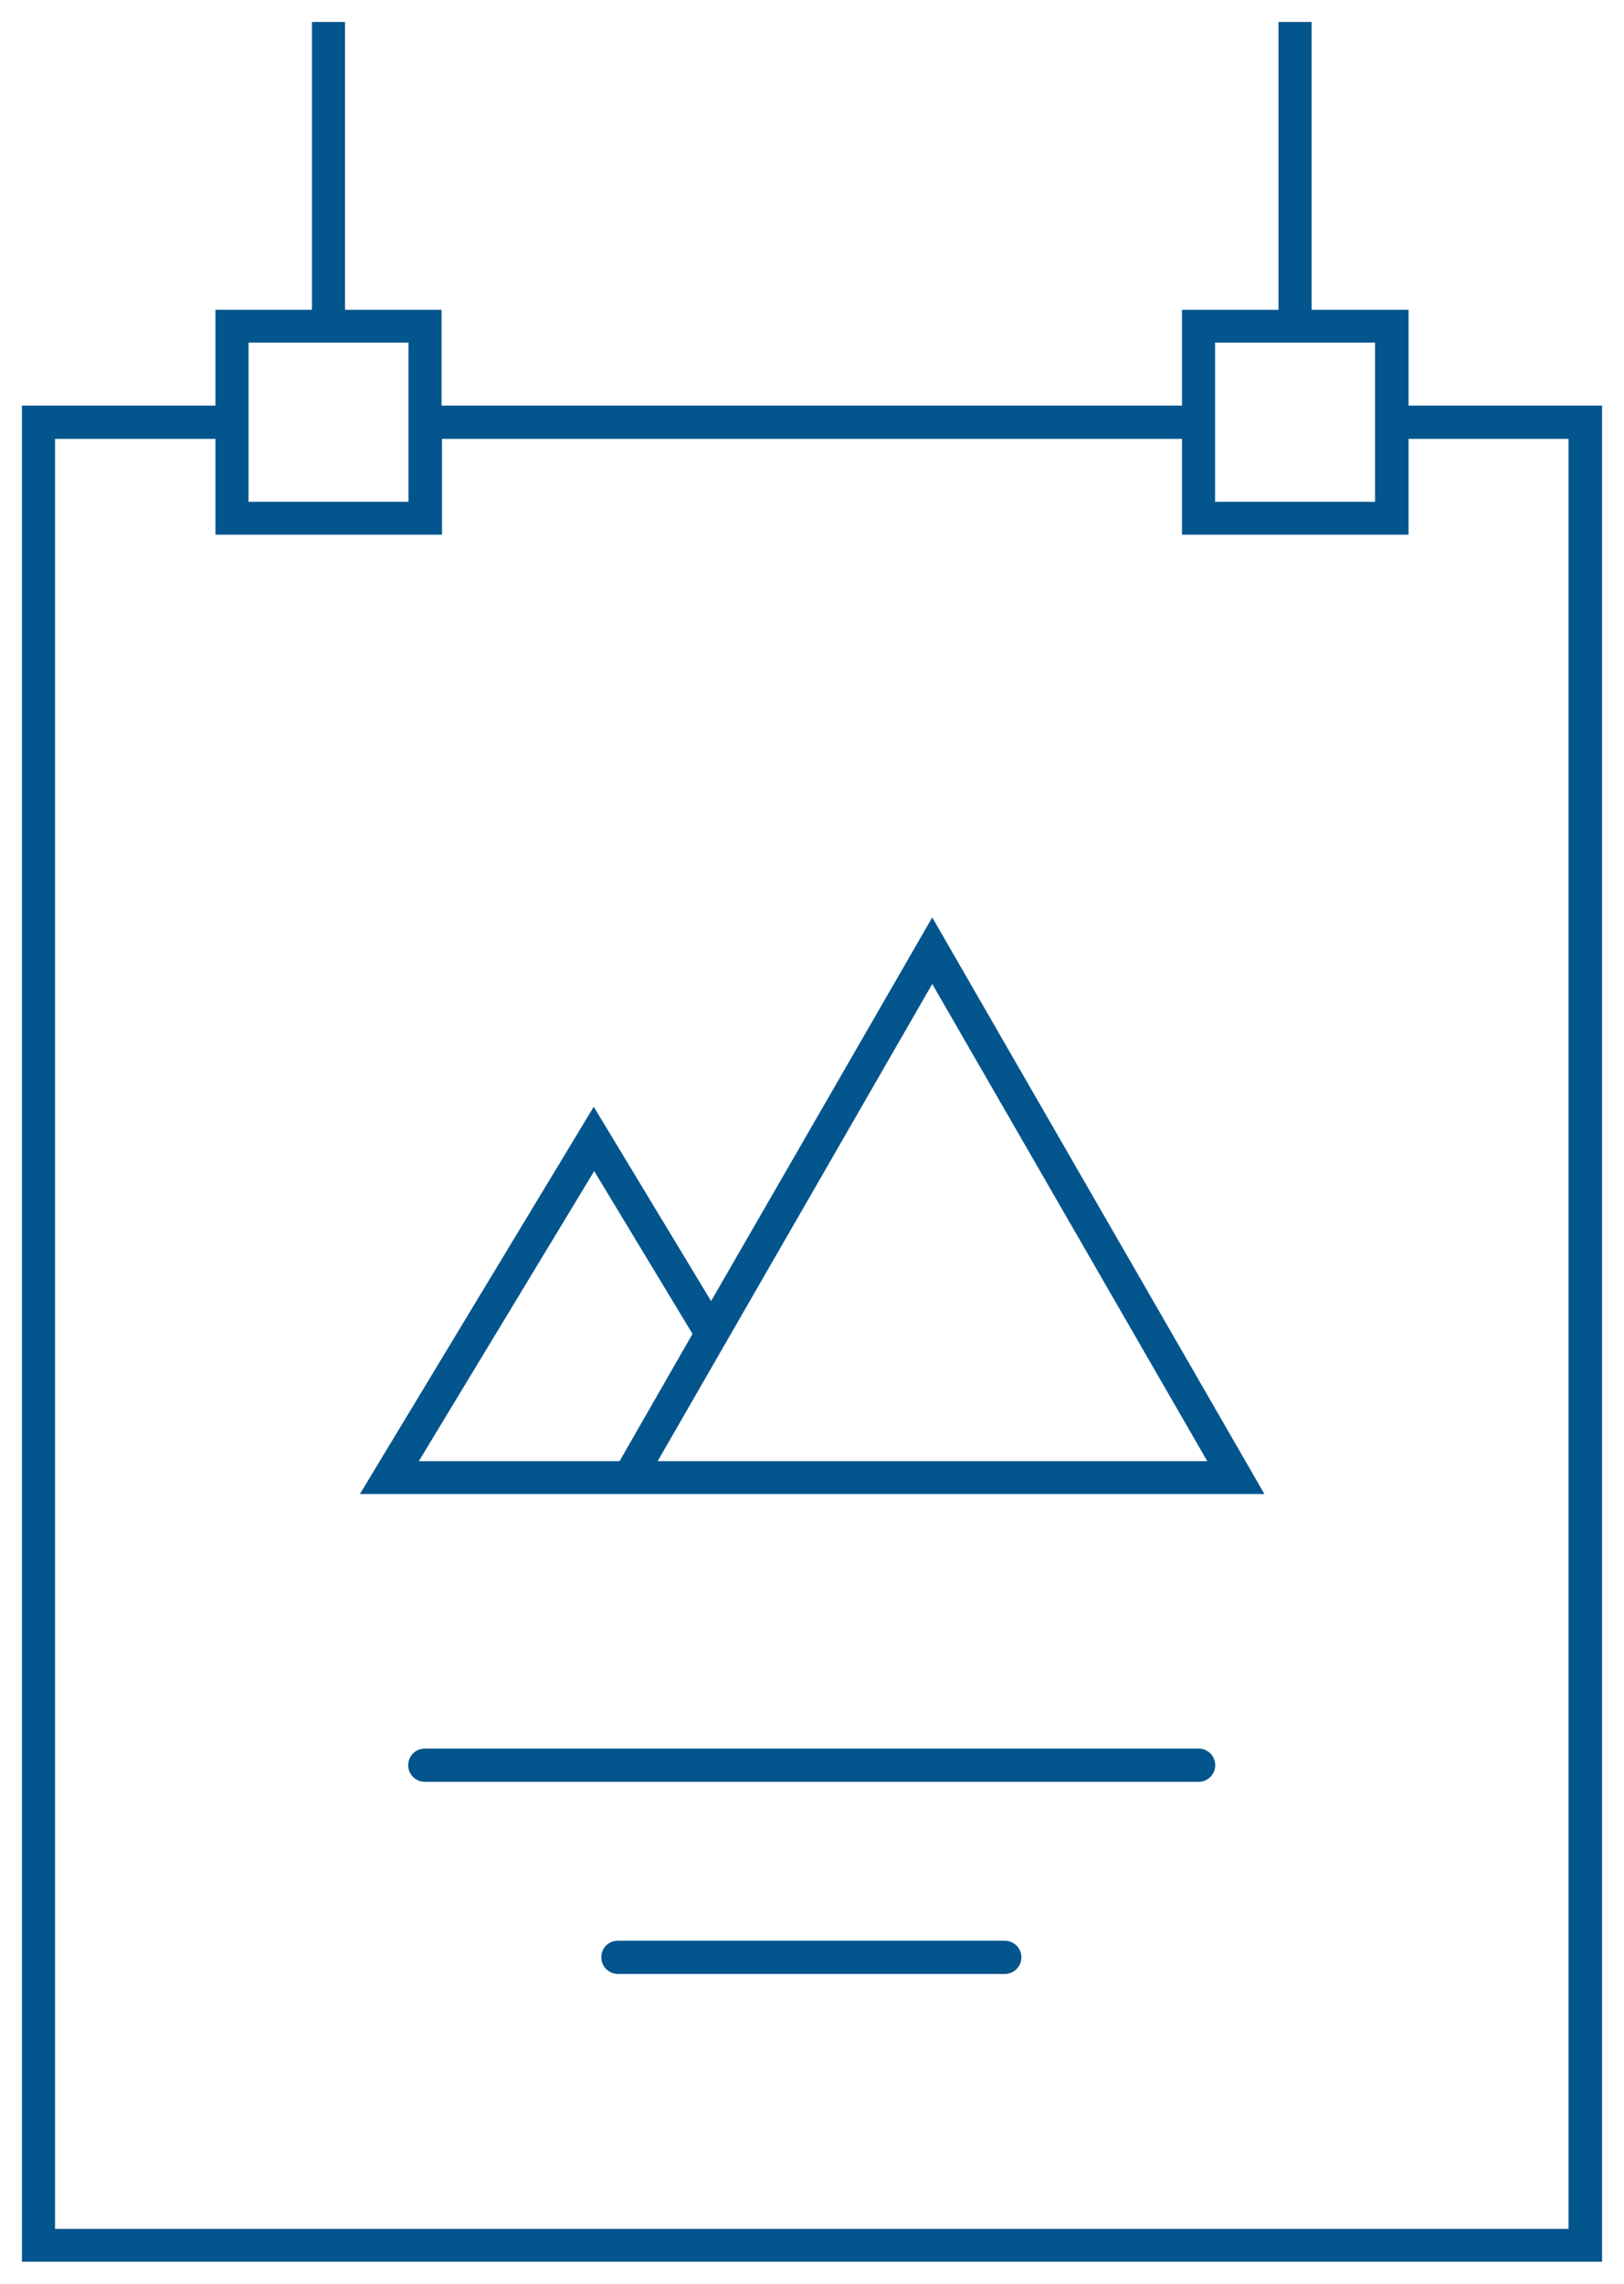 <svg width="74" height="104" viewBox="0 0 74 104" version="1.1" xmlns="http://www.w3.org/2000/svg" xmlns:xlink="http://www.w3.org/1999/xlink">
<title>ddaf</title>
<desc>Created using Figma</desc>
<g id="Canvas" transform="translate(10699 -1919)">
<g id="ddaf">
<g id="Group">
<g id="Vector">
<use xlink:href="#path0_fill" transform="translate(-10682.6 1960.78)" fill="#03558D"/>
<mask id="mask0_outline_out">
<rect id="mask0_outline_inv" fill="white" x="-1" y="-1" width="43" height="28" transform="translate(-10682.6 1960.78)"/>
<use xlink:href="#path0_fill" fill="black" transform="translate(-10682.6 1960.78)"/>
</mask>
<g mask="url(#mask0_outline_out)">
<use xlink:href="#path1_stroke_2x" transform="translate(-10682.6 1960.78)" fill="#03558D"/>
</g>
</g>
</g>
<g id="Group">
<g id="Vector">
<use xlink:href="#path2_fill" transform="translate(-10698 1920)" fill="#03558D"/>
<mask id="mask1_outline_out">
<rect id="mask1_outline_inv" fill="white" x="-1" y="-1" width="74" height="104" transform="translate(-10698 1920)"/>
<use xlink:href="#path2_fill" fill="black" transform="translate(-10698 1920)"/>
</mask>
<g mask="url(#mask1_outline_out)">
<use xlink:href="#path3_stroke_2x" transform="translate(-10698 1920)" fill="#03558D"/>
</g>
</g>
</g>
<g id="Group">
<g id="Vector">
<use xlink:href="#path4_fill" transform="translate(-10671.6 2007.38)" fill="#03558D"/>
<mask id="mask2_outline_out">
<rect id="mask2_outline_inv" fill="white" x="-1" y="-1" width="21" height="3" transform="translate(-10671.6 2007.38)"/>
<use xlink:href="#path4_fill" fill="black" transform="translate(-10671.6 2007.38)"/>
</mask>
<g mask="url(#mask2_outline_out)">
<use xlink:href="#path5_stroke_2x" transform="translate(-10671.6 2007.38)" fill="#03558D"/>
</g>
</g>
</g>
<g id="Group">
<g id="Vector">
<use xlink:href="#path6_fill" transform="translate(-10680.4 1998.63)" fill="#03558D"/>
<mask id="mask3_outline_out">
<rect id="mask3_outline_inv" fill="white" x="-1" y="-1" width="39" height="3" transform="translate(-10680.4 1998.63)"/>
<use xlink:href="#path6_fill" fill="black" transform="translate(-10680.4 1998.63)"/>
</mask>
<g mask="url(#mask3_outline_out)">
<use xlink:href="#path7_stroke_2x" transform="translate(-10680.4 1998.63)" fill="#03558D"/>
</g>
</g>
</g>
</g>
</g>
<defs>
<path id="path0_fill" d="M -6.30131e-07 26.258L 10.654 8.623L 16.002 17.471L 26.079 1.25012e-06L 41.214 26.258L -6.30131e-07 26.258ZM 13.566 24.763L 38.612 24.763L 26.079 3.031L 13.566 24.763ZM 2.684 24.763L 11.831 24.763L 15.156 18.966L 10.675 11.552L 2.684 24.763Z"/>
<path id="path1_stroke_2x" d="M -6.30131e-07 26.258L -0.257 26.103L -0.532 26.558L -6.30131e-07 26.558L -6.30131e-07 26.258ZM 10.654 8.623L 10.911 8.468L 10.654 8.043L 10.398 8.468L 10.654 8.623ZM 16.002 17.471L 15.745 17.626L 16.008 18.061L 16.262 17.621L 16.002 17.471ZM 26.079 1.25012e-06L 26.338 -0.15L 26.079 -0.601L 25.819 -0.15L 26.079 1.25012e-06ZM 41.214 26.258L 41.214 26.558L 41.733 26.558L 41.474 26.108L 41.214 26.258ZM 13.566 24.763L 13.306 24.613L 13.047 25.063L 13.566 25.063L 13.566 24.763ZM 38.612 24.763L 38.612 25.063L 39.131 25.063L 38.872 24.613L 38.612 24.763ZM 26.079 3.031L 26.338 2.881L 26.078 2.43L 25.819 2.882L 26.079 3.031ZM 2.684 24.763L 2.428 24.607L 2.152 25.063L 2.684 25.063L 2.684 24.763ZM 11.831 24.763L 11.831 25.063L 12.005 25.063L 12.092 24.912L 11.831 24.763ZM 15.156 18.966L 15.416 19.116L 15.504 18.962L 15.412 18.811L 15.156 18.966ZM 10.675 11.552L 10.932 11.397L 10.675 10.972L 10.418 11.396L 10.675 11.552ZM 0.257 26.413L 10.911 8.778L 10.398 8.468L -0.257 26.103L 0.257 26.413ZM 10.398 8.778L 15.745 17.626L 16.259 17.316L 10.911 8.468L 10.398 8.778ZM 16.262 17.621L 26.338 0.15L 25.819 -0.15L 15.742 17.321L 16.262 17.621ZM 25.819 0.15L 40.954 26.408L 41.474 26.108L 26.338 -0.15L 25.819 0.15ZM 41.214 25.958L -6.30131e-07 25.958L -6.30131e-07 26.558L 41.214 26.558L 41.214 25.958ZM 13.566 25.063L 38.612 25.063L 38.612 24.463L 13.566 24.463L 13.566 25.063ZM 38.872 24.613L 26.338 2.881L 25.819 3.181L 38.352 24.913L 38.872 24.613ZM 25.819 2.882L 13.306 24.613L 13.826 24.912L 26.339 3.181L 25.819 2.882ZM 2.684 25.063L 11.831 25.063L 11.831 24.463L 2.684 24.463L 2.684 25.063ZM 12.092 24.912L 15.416 19.116L 14.896 18.817L 11.571 24.613L 12.092 24.912ZM 15.412 18.811L 10.932 11.397L 10.418 11.707L 14.899 19.121L 15.412 18.811ZM 10.418 11.396L 2.428 24.607L 2.941 24.918L 10.932 11.707L 10.418 11.396Z"/>
<path id="path2_fill" d="M 0 102L 0 17.471L 8.817 17.471L 8.817 13.108L 13.215 13.108L 13.215 0L 14.722 0L 14.722 13.108L 19.12 13.108L 19.12 17.471L 52.859 17.471L 52.859 13.108L 57.257 13.108L 57.257 0L 58.765 0L 58.765 13.108L 63.183 13.108L 63.183 17.471L 72 17.471L 72 102L 0 102ZM 1.507 100.505L 70.472 100.505L 70.472 18.987L 63.183 18.987L 63.183 23.349L 52.859 23.349L 52.859 18.987L 19.141 18.987L 19.141 23.349L 8.817 23.349L 8.817 18.987L 1.507 18.987L 1.507 100.505ZM 54.367 21.854L 61.655 21.854L 61.655 14.604L 54.367 14.604L 54.367 21.854ZM 10.324 21.854L 17.613 21.854L 17.613 14.604L 10.324 14.604L 10.324 21.854Z"/>
<path id="path3_stroke_2x" d="M 0 102L -0.3 102L -0.3 102.3L 0 102.3L 0 102ZM 0 17.471L 0 17.171L -0.3 17.171L -0.3 17.471L 0 17.471ZM 8.817 17.471L 8.817 17.771L 9.117 17.771L 9.117 17.471L 8.817 17.471ZM 8.817 13.108L 8.817 12.808L 8.517 12.808L 8.517 13.108L 8.817 13.108ZM 13.215 13.108L 13.215 13.408L 13.515 13.408L 13.515 13.108L 13.215 13.108ZM 13.215 0L 13.215 -0.3L 12.915 -0.3L 12.915 0L 13.215 0ZM 14.722 0L 15.022 0L 15.022 -0.3L 14.722 -0.3L 14.722 0ZM 14.722 13.108L 14.422 13.108L 14.422 13.408L 14.722 13.408L 14.722 13.108ZM 19.12 13.108L 19.42 13.108L 19.42 12.808L 19.12 12.808L 19.12 13.108ZM 19.12 17.471L 18.82 17.471L 18.82 17.771L 19.12 17.771L 19.12 17.471ZM 52.859 17.471L 52.859 17.771L 53.159 17.771L 53.159 17.471L 52.859 17.471ZM 52.859 13.108L 52.859 12.808L 52.559 12.808L 52.559 13.108L 52.859 13.108ZM 57.257 13.108L 57.257 13.408L 57.557 13.408L 57.557 13.108L 57.257 13.108ZM 57.257 0L 57.257 -0.3L 56.957 -0.3L 56.957 0L 57.257 0ZM 58.765 0L 59.065 0L 59.065 -0.3L 58.765 -0.3L 58.765 0ZM 58.765 13.108L 58.465 13.108L 58.465 13.408L 58.765 13.408L 58.765 13.108ZM 63.183 13.108L 63.483 13.108L 63.483 12.808L 63.183 12.808L 63.183 13.108ZM 63.183 17.471L 62.883 17.471L 62.883 17.771L 63.183 17.771L 63.183 17.471ZM 72 17.471L 72.3 17.471L 72.3 17.171L 72 17.171L 72 17.471ZM 72 102L 72 102.3L 72.3 102.3L 72.3 102L 72 102ZM 1.507 100.505L 1.207 100.505L 1.207 100.805L 1.507 100.805L 1.507 100.505ZM 70.472 100.505L 70.472 100.805L 70.772 100.805L 70.772 100.505L 70.472 100.505ZM 70.472 18.987L 70.772 18.987L 70.772 18.687L 70.472 18.687L 70.472 18.987ZM 63.183 18.987L 63.183 18.687L 62.883 18.687L 62.883 18.987L 63.183 18.987ZM 63.183 23.349L 63.183 23.649L 63.483 23.649L 63.483 23.349L 63.183 23.349ZM 52.859 23.349L 52.559 23.349L 52.559 23.649L 52.859 23.649L 52.859 23.349ZM 52.859 18.987L 53.159 18.987L 53.159 18.687L 52.859 18.687L 52.859 18.987ZM 19.141 18.987L 19.141 18.687L 18.841 18.687L 18.841 18.987L 19.141 18.987ZM 19.141 23.349L 19.141 23.649L 19.441 23.649L 19.441 23.349L 19.141 23.349ZM 8.817 23.349L 8.517 23.349L 8.517 23.649L 8.817 23.649L 8.817 23.349ZM 8.817 18.987L 9.117 18.987L 9.117 18.687L 8.817 18.687L 8.817 18.987ZM 1.507 18.987L 1.507 18.687L 1.207 18.687L 1.207 18.987L 1.507 18.987ZM 54.367 21.854L 54.066 21.854L 54.066 22.154L 54.367 22.154L 54.367 21.854ZM 61.655 21.854L 61.655 22.154L 61.955 22.154L 61.955 21.854L 61.655 21.854ZM 61.655 14.604L 61.955 14.604L 61.955 14.304L 61.655 14.304L 61.655 14.604ZM 54.367 14.604L 54.367 14.304L 54.066 14.304L 54.066 14.604L 54.367 14.604ZM 10.324 21.854L 10.024 21.854L 10.024 22.154L 10.324 22.154L 10.324 21.854ZM 17.613 21.854L 17.613 22.154L 17.913 22.154L 17.913 21.854L 17.613 21.854ZM 17.613 14.604L 17.913 14.604L 17.913 14.304L 17.613 14.304L 17.613 14.604ZM 10.324 14.604L 10.324 14.304L 10.024 14.304L 10.024 14.604L 10.324 14.604ZM 0.3 102L 0.3 17.471L -0.3 17.471L -0.3 102L 0.3 102ZM 0 17.771L 8.817 17.771L 8.817 17.171L 0 17.171L 0 17.771ZM 9.117 17.471L 9.117 13.108L 8.517 13.108L 8.517 17.471L 9.117 17.471ZM 8.817 13.408L 13.215 13.408L 13.215 12.808L 8.817 12.808L 8.817 13.408ZM 13.515 13.108L 13.515 0L 12.915 0L 12.915 13.108L 13.515 13.108ZM 13.215 0.3L 14.722 0.3L 14.722 -0.3L 13.215 -0.3L 13.215 0.3ZM 14.422 0L 14.422 13.108L 15.022 13.108L 15.022 0L 14.422 0ZM 14.722 13.408L 19.12 13.408L 19.12 12.808L 14.722 12.808L 14.722 13.408ZM 18.82 13.108L 18.82 17.471L 19.42 17.471L 19.42 13.108L 18.82 13.108ZM 19.12 17.771L 52.859 17.771L 52.859 17.171L 19.12 17.171L 19.12 17.771ZM 53.159 17.471L 53.159 13.108L 52.559 13.108L 52.559 17.471L 53.159 17.471ZM 52.859 13.408L 57.257 13.408L 57.257 12.808L 52.859 12.808L 52.859 13.408ZM 57.557 13.108L 57.557 0L 56.957 0L 56.957 13.108L 57.557 13.108ZM 57.257 0.3L 58.765 0.3L 58.765 -0.3L 57.257 -0.3L 57.257 0.3ZM 58.465 0L 58.465 13.108L 59.065 13.108L 59.065 0L 58.465 0ZM 58.765 13.408L 63.183 13.408L 63.183 12.808L 58.765 12.808L 58.765 13.408ZM 62.883 13.108L 62.883 17.471L 63.483 17.471L 63.483 13.108L 62.883 13.108ZM 63.183 17.771L 72 17.771L 72 17.171L 63.183 17.171L 63.183 17.771ZM 71.7 17.471L 71.7 102L 72.3 102L 72.3 17.471L 71.7 17.471ZM 72 101.7L 0 101.7L 0 102.3L 72 102.3L 72 101.7ZM 1.507 100.805L 70.472 100.805L 70.472 100.205L 1.507 100.205L 1.507 100.805ZM 70.772 100.505L 70.772 18.987L 70.172 18.987L 70.172 100.505L 70.772 100.505ZM 70.472 18.687L 63.183 18.687L 63.183 19.287L 70.472 19.287L 70.472 18.687ZM 62.883 18.987L 62.883 23.349L 63.483 23.349L 63.483 18.987L 62.883 18.987ZM 63.183 23.049L 52.859 23.049L 52.859 23.649L 63.183 23.649L 63.183 23.049ZM 53.159 23.349L 53.159 18.987L 52.559 18.987L 52.559 23.349L 53.159 23.349ZM 52.859 18.687L 19.141 18.687L 19.141 19.287L 52.859 19.287L 52.859 18.687ZM 18.841 18.987L 18.841 23.349L 19.441 23.349L 19.441 18.987L 18.841 18.987ZM 19.141 23.049L 8.817 23.049L 8.817 23.649L 19.141 23.649L 19.141 23.049ZM 9.117 23.349L 9.117 18.987L 8.517 18.987L 8.517 23.349L 9.117 23.349ZM 8.817 18.687L 1.507 18.687L 1.507 19.287L 8.817 19.287L 8.817 18.687ZM 1.207 18.987L 1.207 100.505L 1.807 100.505L 1.807 18.987L 1.207 18.987ZM 54.367 22.154L 61.655 22.154L 61.655 21.554L 54.367 21.554L 54.367 22.154ZM 61.955 21.854L 61.955 14.604L 61.355 14.604L 61.355 21.854L 61.955 21.854ZM 61.655 14.304L 54.367 14.304L 54.367 14.904L 61.655 14.904L 61.655 14.304ZM 54.066 14.604L 54.066 21.854L 54.666 21.854L 54.666 14.604L 54.066 14.604ZM 10.324 22.154L 17.613 22.154L 17.613 21.554L 10.324 21.554L 10.324 22.154ZM 17.913 21.854L 17.913 14.604L 17.313 14.604L 17.313 21.854L 17.913 21.854ZM 17.613 14.304L 10.324 14.304L 10.324 14.904L 17.613 14.904L 17.613 14.304ZM 10.024 14.604L 10.024 21.854L 10.624 21.854L 10.624 14.604L 10.024 14.604Z"/>
<path id="path4_fill" d="M 0.764 1.516C 0.351 1.516 2.93427e-15 1.188 2.93427e-15 0.758C 2.93427e-15 0.328 0.33 1.25012e-06 0.764 1.25012e-06L 18.377 1.25012e-06C 18.79 1.25012e-06 19.141 0.328 19.141 0.758C 19.141 1.188 18.79 1.516 18.377 1.516L 0.764 1.516Z"/>
<path id="path5_stroke_2x" d="M 0.764 1.216C 0.509 1.216 0.3 1.015 0.3 0.758L -0.3 0.758C -0.3 1.361 0.193 1.816 0.764 1.816L 0.764 1.216ZM 0.3 0.758C 0.3 0.496 0.494 0.3 0.764 0.3L 0.764 -0.3C 0.167 -0.3 -0.3 0.16 -0.3 0.758L 0.3 0.758ZM 0.764 0.3L 18.377 0.3L 18.377 -0.3L 0.764 -0.3L 0.764 0.3ZM 18.377 0.3C 18.632 0.3 18.841 0.501 18.841 0.758L 19.441 0.758C 19.441 0.154 18.948 -0.3 18.377 -0.3L 18.377 0.3ZM 18.841 0.758C 18.841 1.015 18.632 1.216 18.377 1.216L 18.377 1.816C 18.948 1.816 19.441 1.361 19.441 0.758L 18.841 0.758ZM 18.377 1.216L 0.764 1.216L 0.764 1.816L 18.377 1.816L 18.377 1.216Z"/>
<path id="path6_fill" d="M 0.764 1.516C 0.351 1.516 6.30131e-07 1.188 6.30131e-07 0.758C 6.30131e-07 0.348 0.33 -1.25012e-06 0.764 -1.25012e-06L 36.01 -1.25012e-06C 36.423 -1.25012e-06 36.774 0.328 36.774 0.758C 36.774 1.167 36.444 1.516 36.01 1.516L 0.764 1.516Z"/>
<path id="path7_stroke_2x" d="M 0.764 1.216C 0.509 1.216 0.3 1.015 0.3 0.758L -0.3 0.758C -0.3 1.361 0.193 1.816 0.764 1.816L 0.764 1.216ZM 0.3 0.758C 0.3 0.511 0.499 0.3 0.764 0.3L 0.764 -0.3C 0.162 -0.3 -0.3 0.186 -0.3 0.758L 0.3 0.758ZM 0.764 0.3L 36.01 0.3L 36.01 -0.3L 0.764 -0.3L 0.764 0.3ZM 36.01 0.3C 36.265 0.3 36.474 0.501 36.474 0.758L 37.074 0.758C 37.074 0.155 36.581 -0.3 36.01 -0.3L 36.01 0.3ZM 36.474 0.758C 36.474 1.005 36.275 1.216 36.01 1.216L 36.01 1.816C 36.613 1.816 37.074 1.33 37.074 0.758L 36.474 0.758ZM 36.01 1.216L 0.764 1.216L 0.764 1.816L 36.01 1.816L 36.01 1.216Z"/>
</defs>
</svg>
